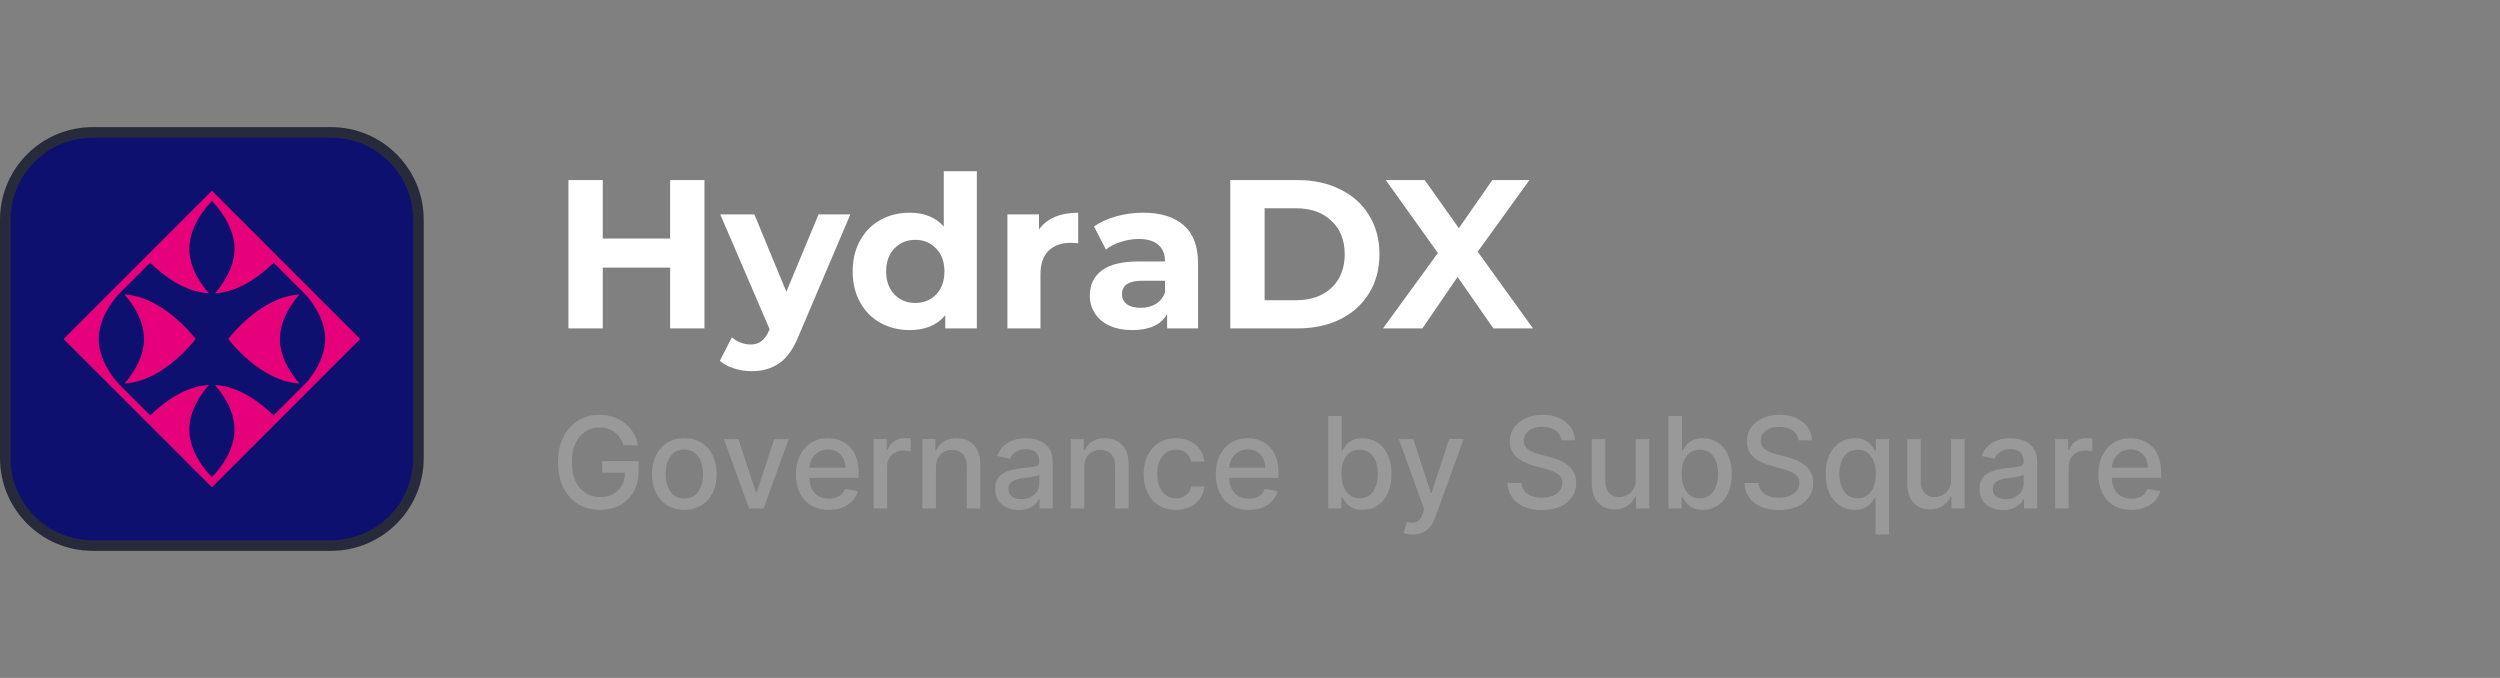 <svg width="236" height="64" viewBox="0 0 236 64" fill="none" xmlns="http://www.w3.org/2000/svg">
<rect x="0" y="0" width="236" height="64" fill="#808080" stroke="none"/>
<g clip-path="url(#clip0_13417_74666)">
<path d="M31.25 51.5L8.75 51.5C4.194 51.5 0.5 47.806 0.5 43.25L0.5 20.75C0.5 16.194 4.194 12.5 8.75 12.5L31.25 12.5C35.806 12.5 39.5 16.194 39.5 20.75L39.5 43.25C39.5 47.806 35.806 51.5 31.25 51.5Z" fill="#0D106E" stroke="#272A3A"/>
<path fill-rule="evenodd" clip-rule="evenodd" d="M6 32.001L20.005 18L34 32.004L20.005 46L6 32.001ZM11.153 27.823C10.562 28.489 9.324 30.109 9.324 32.001C9.324 33.899 10.572 35.525 11.16 36.186L14.188 39.216L14.202 39.202C15.414 38.017 17.429 36.459 19.726 36.34C19.148 36.985 17.872 38.624 17.872 40.543C17.872 42.461 19.148 44.1 19.726 44.745L20.005 45.038L20.284 44.745C20.862 44.1 22.138 42.461 22.138 40.543C22.138 38.624 20.862 36.985 20.284 36.34C22.59 36.459 24.612 38.029 25.822 39.216L28.921 36.114L28.928 36.106C29.541 35.402 30.696 33.828 30.696 32.001C30.696 30.166 29.532 28.587 28.921 27.887L25.837 24.8L25.823 24.814C24.612 26 22.59 27.57 20.284 27.689C20.862 27.044 22.138 25.405 22.138 23.487C22.138 21.568 20.862 19.929 20.284 19.284L20.005 18.963L19.726 19.284C19.148 19.929 17.872 21.568 17.872 23.487C17.872 25.405 19.148 27.044 19.726 27.689C17.411 27.57 15.383 25.988 14.173 24.8L11.153 27.823ZM11.745 27.798C15.483 27.996 18.472 32.001 18.472 32.001C18.472 32.001 15.483 36.005 11.745 36.203C12.327 35.553 13.596 33.915 13.596 32.001C13.596 30.086 12.327 28.448 11.745 27.798ZM28.275 27.798C27.693 28.448 26.424 30.086 26.424 32.001C26.424 33.915 27.693 35.553 28.275 36.203C24.537 36.005 21.549 32.001 21.549 32.001C21.549 32.001 24.537 27.996 28.275 27.798Z" fill="#E6007A"/>
</g>
<path d="M66.5 17V31H63.26V25.26H56.9V31H53.66V17H56.9V22.52H63.26V17H66.5ZM80.272 20.24L75.412 31.66C74.919 32.9 74.306 33.773 73.572 34.28C72.852 34.787 71.979 35.04 70.952 35.04C70.392 35.04 69.839 34.953 69.292 34.78C68.746 34.607 68.299 34.367 67.952 34.06L69.092 31.84C69.332 32.053 69.606 32.22 69.912 32.34C70.232 32.46 70.546 32.52 70.852 32.52C71.279 32.52 71.626 32.413 71.892 32.2C72.159 32 72.399 31.66 72.612 31.18L72.652 31.08L67.992 20.24H71.212L74.232 27.54L77.272 20.24H80.272ZM92.213 16.16V31H89.233V29.76C88.459 30.693 87.339 31.16 85.873 31.16C84.859 31.16 83.939 30.933 83.112 30.48C82.299 30.027 81.659 29.38 81.192 28.54C80.726 27.7 80.493 26.727 80.493 25.62C80.493 24.513 80.726 23.54 81.192 22.7C81.659 21.86 82.299 21.213 83.112 20.76C83.939 20.307 84.859 20.08 85.873 20.08C87.246 20.08 88.319 20.513 89.093 21.38V16.16H92.213ZM86.412 28.6C87.199 28.6 87.853 28.333 88.373 27.8C88.892 27.253 89.153 26.527 89.153 25.62C89.153 24.713 88.892 23.993 88.373 23.46C87.853 22.913 87.199 22.64 86.412 22.64C85.612 22.64 84.953 22.913 84.433 23.46C83.912 23.993 83.653 24.713 83.653 25.62C83.653 26.527 83.912 27.253 84.433 27.8C84.953 28.333 85.612 28.6 86.412 28.6ZM98.08 21.66C98.454 21.14 98.954 20.747 99.58 20.48C100.22 20.213 100.953 20.08 101.78 20.08V22.96C101.433 22.933 101.2 22.92 101.08 22.92C100.187 22.92 99.487 23.173 98.98 23.68C98.474 24.173 98.22 24.92 98.22 25.92V31H95.1V20.24H98.08V21.66ZM107.917 20.08C109.583 20.08 110.863 20.48 111.757 21.28C112.65 22.067 113.097 23.26 113.097 24.86V31H110.177V29.66C109.59 30.66 108.497 31.16 106.897 31.16C106.07 31.16 105.35 31.02 104.737 30.74C104.137 30.46 103.677 30.073 103.357 29.58C103.037 29.087 102.877 28.527 102.877 27.9C102.877 26.9 103.25 26.113 103.997 25.54C104.757 24.967 105.923 24.68 107.497 24.68H109.977C109.977 24 109.77 23.48 109.357 23.12C108.943 22.747 108.323 22.56 107.497 22.56C106.923 22.56 106.357 22.653 105.797 22.84C105.25 23.013 104.783 23.253 104.397 23.56L103.277 21.38C103.863 20.967 104.563 20.647 105.377 20.42C106.203 20.193 107.05 20.08 107.917 20.08ZM107.677 29.06C108.21 29.06 108.683 28.94 109.097 28.7C109.51 28.447 109.803 28.08 109.977 27.6V26.5H107.837C106.557 26.5 105.917 26.92 105.917 27.76C105.917 28.16 106.07 28.48 106.377 28.72C106.697 28.947 107.13 29.06 107.677 29.06ZM116.14 17H122.5C124.02 17 125.36 17.293 126.52 17.88C127.694 18.453 128.6 19.267 129.24 20.32C129.894 21.373 130.22 22.6 130.22 24C130.22 25.4 129.894 26.627 129.24 27.68C128.6 28.733 127.694 29.553 126.52 30.14C125.36 30.713 124.02 31 122.5 31H116.14V17ZM122.34 28.34C123.74 28.34 124.854 27.953 125.68 27.18C126.52 26.393 126.94 25.333 126.94 24C126.94 22.667 126.52 21.613 125.68 20.84C124.854 20.053 123.74 19.66 122.34 19.66H119.38V28.34H122.34ZM140.976 31L137.596 26.14L134.276 31H130.556L135.736 23.88L130.816 17H134.496L137.716 21.54L140.876 17H144.376L139.496 23.76L144.716 31H140.976Z" fill="white"/>
<path d="M58.865 42.03C58.783 41.771 58.672 41.54 58.533 41.335C58.396 41.128 58.233 40.952 58.043 40.807C57.852 40.659 57.635 40.547 57.391 40.47C57.149 40.394 56.883 40.355 56.594 40.355C56.102 40.355 55.659 40.481 55.264 40.734C54.869 40.987 54.557 41.358 54.327 41.847C54.099 42.332 53.986 42.928 53.986 43.632C53.986 44.34 54.101 44.938 54.331 45.426C54.561 45.915 54.876 46.285 55.277 46.538C55.678 46.791 56.133 46.918 56.645 46.918C57.119 46.918 57.533 46.821 57.885 46.628C58.24 46.435 58.514 46.162 58.707 45.81C58.903 45.455 59.001 45.037 59.001 44.557L59.342 44.621H56.845V43.534H60.276V44.527C60.276 45.26 60.119 45.896 59.807 46.436C59.497 46.973 59.068 47.388 58.52 47.68C57.974 47.973 57.349 48.119 56.645 48.119C55.855 48.119 55.162 47.938 54.565 47.574C53.972 47.21 53.508 46.695 53.176 46.027C52.844 45.356 52.678 44.561 52.678 43.641C52.678 42.945 52.774 42.32 52.967 41.766C53.16 41.212 53.432 40.742 53.781 40.355C54.133 39.966 54.547 39.669 55.021 39.465C55.499 39.257 56.02 39.153 56.585 39.153C57.057 39.153 57.496 39.223 57.902 39.362C58.311 39.501 58.675 39.699 58.993 39.955C59.314 40.21 59.58 40.514 59.79 40.867C60 41.216 60.142 41.604 60.216 42.03H58.865ZM64.602 48.132C63.988 48.132 63.453 47.992 62.995 47.71C62.538 47.429 62.183 47.035 61.93 46.53C61.677 46.024 61.551 45.433 61.551 44.757C61.551 44.078 61.677 43.484 61.93 42.976C62.183 42.467 62.538 42.072 62.995 41.791C63.453 41.51 63.988 41.369 64.602 41.369C65.216 41.369 65.751 41.51 66.209 41.791C66.666 42.072 67.021 42.467 67.274 42.976C67.527 43.484 67.653 44.078 67.653 44.757C67.653 45.433 67.527 46.024 67.274 46.53C67.021 47.035 66.666 47.429 66.209 47.71C65.751 47.992 65.216 48.132 64.602 48.132ZM64.606 47.062C65.004 47.062 65.334 46.957 65.595 46.747C65.856 46.537 66.049 46.257 66.174 45.908C66.302 45.558 66.366 45.173 66.366 44.753C66.366 44.335 66.302 43.952 66.174 43.602C66.049 43.25 65.856 42.967 65.595 42.754C65.334 42.541 65.004 42.435 64.606 42.435C64.206 42.435 63.873 42.541 63.609 42.754C63.348 42.967 63.153 43.25 63.025 43.602C62.9 43.952 62.838 44.335 62.838 44.753C62.838 45.173 62.9 45.558 63.025 45.908C63.153 46.257 63.348 46.537 63.609 46.747C63.873 46.957 64.206 47.062 64.606 47.062ZM74.452 41.455L72.079 48H70.715L68.337 41.455H69.705L71.363 46.492H71.431L73.084 41.455H74.452ZM78.248 48.132C77.603 48.132 77.048 47.994 76.582 47.719C76.119 47.44 75.761 47.05 75.508 46.547C75.258 46.041 75.133 45.449 75.133 44.77C75.133 44.099 75.258 43.508 75.508 42.997C75.761 42.486 76.113 42.087 76.565 41.8C77.019 41.513 77.55 41.369 78.158 41.369C78.528 41.369 78.886 41.43 79.232 41.553C79.579 41.675 79.89 41.867 80.165 42.128C80.441 42.389 80.658 42.729 80.817 43.146C80.977 43.561 81.056 44.065 81.056 44.659V45.111H75.853V44.156H79.808C79.808 43.821 79.739 43.524 79.603 43.266C79.467 43.004 79.275 42.798 79.028 42.648C78.783 42.497 78.496 42.422 78.167 42.422C77.809 42.422 77.496 42.51 77.229 42.686C76.965 42.859 76.761 43.087 76.616 43.368C76.474 43.646 76.403 43.949 76.403 44.276V45.021C76.403 45.459 76.479 45.831 76.633 46.138C76.789 46.445 77.006 46.679 77.285 46.841C77.563 47 77.888 47.08 78.261 47.08C78.502 47.08 78.722 47.045 78.921 46.977C79.12 46.906 79.292 46.801 79.437 46.662C79.582 46.523 79.692 46.351 79.769 46.146L80.975 46.364C80.879 46.719 80.705 47.03 80.455 47.297C80.208 47.561 79.897 47.767 79.522 47.915C79.15 48.06 78.725 48.132 78.248 48.132ZM82.47 48V41.455H83.701V42.494H83.769C83.889 42.142 84.099 41.865 84.4 41.663C84.704 41.459 85.048 41.356 85.431 41.356C85.511 41.356 85.605 41.359 85.713 41.365C85.823 41.371 85.91 41.378 85.973 41.386V42.605C85.921 42.591 85.831 42.575 85.7 42.558C85.569 42.538 85.439 42.528 85.308 42.528C85.007 42.528 84.738 42.592 84.502 42.72C84.269 42.845 84.085 43.02 83.948 43.244C83.812 43.466 83.744 43.719 83.744 44.003V48H82.47ZM88.349 44.114V48H87.075V41.455H88.298V42.52H88.379C88.53 42.173 88.766 41.895 89.087 41.685C89.41 41.474 89.818 41.369 90.31 41.369C90.756 41.369 91.146 41.463 91.481 41.651C91.817 41.835 92.077 42.111 92.261 42.477C92.446 42.844 92.538 43.297 92.538 43.837V48H91.264V43.99C91.264 43.516 91.141 43.145 90.894 42.878C90.646 42.608 90.307 42.473 89.875 42.473C89.579 42.473 89.317 42.537 89.087 42.665C88.859 42.793 88.679 42.98 88.546 43.227C88.415 43.472 88.349 43.767 88.349 44.114ZM96.152 48.145C95.737 48.145 95.362 48.068 95.027 47.915C94.692 47.758 94.426 47.533 94.23 47.237C94.037 46.942 93.94 46.58 93.94 46.151C93.94 45.781 94.011 45.477 94.153 45.239C94.296 45 94.487 44.811 94.729 44.672C94.97 44.533 95.24 44.428 95.538 44.356C95.837 44.285 96.141 44.231 96.45 44.195C96.842 44.149 97.16 44.112 97.405 44.084C97.649 44.053 97.827 44.003 97.938 43.935C98.048 43.867 98.104 43.756 98.104 43.602V43.572C98.104 43.2 97.999 42.912 97.788 42.707C97.581 42.503 97.271 42.401 96.859 42.401C96.43 42.401 96.092 42.496 95.845 42.686C95.601 42.874 95.432 43.082 95.338 43.312L94.141 43.04C94.283 42.642 94.49 42.321 94.763 42.077C95.038 41.83 95.355 41.651 95.713 41.54C96.071 41.426 96.447 41.369 96.842 41.369C97.104 41.369 97.381 41.401 97.673 41.463C97.969 41.523 98.244 41.633 98.5 41.795C98.758 41.957 98.97 42.189 99.135 42.49C99.3 42.788 99.382 43.176 99.382 43.653V48H98.138V47.105H98.087C98.004 47.27 97.881 47.432 97.716 47.591C97.551 47.75 97.34 47.882 97.081 47.987C96.822 48.092 96.513 48.145 96.152 48.145ZM96.429 47.122C96.781 47.122 97.082 47.053 97.332 46.913C97.585 46.774 97.777 46.592 97.908 46.368C98.041 46.141 98.108 45.898 98.108 45.639V44.795C98.062 44.841 97.974 44.883 97.844 44.923C97.716 44.96 97.57 44.993 97.405 45.021C97.24 45.047 97.079 45.071 96.923 45.094C96.767 45.114 96.636 45.131 96.531 45.145C96.284 45.176 96.058 45.229 95.854 45.303C95.652 45.376 95.49 45.483 95.368 45.622C95.249 45.758 95.189 45.94 95.189 46.168C95.189 46.483 95.305 46.722 95.538 46.883C95.771 47.043 96.068 47.122 96.429 47.122ZM102.353 44.114V48H101.079V41.455H102.302V42.52H102.383C102.534 42.173 102.77 41.895 103.091 41.685C103.414 41.474 103.822 41.369 104.314 41.369C104.76 41.369 105.15 41.463 105.485 41.651C105.821 41.835 106.081 42.111 106.265 42.477C106.45 42.844 106.542 43.297 106.542 43.837V48H105.268V43.99C105.268 43.516 105.145 43.145 104.897 42.878C104.65 42.608 104.311 42.473 103.879 42.473C103.583 42.473 103.321 42.537 103.091 42.665C102.863 42.793 102.683 42.98 102.549 43.227C102.419 43.472 102.353 43.767 102.353 44.114ZM111.008 48.132C110.375 48.132 109.829 47.989 109.372 47.702C108.917 47.412 108.568 47.013 108.324 46.504C108.079 45.996 107.957 45.413 107.957 44.757C107.957 44.092 108.082 43.506 108.332 42.997C108.582 42.486 108.934 42.087 109.389 41.8C109.843 41.513 110.379 41.369 110.995 41.369C111.493 41.369 111.936 41.462 112.325 41.646C112.714 41.828 113.028 42.084 113.267 42.413C113.508 42.743 113.652 43.128 113.697 43.568H112.457C112.389 43.261 112.233 42.997 111.988 42.776C111.747 42.554 111.423 42.443 111.017 42.443C110.662 42.443 110.35 42.537 110.083 42.724C109.819 42.909 109.613 43.173 109.466 43.517C109.318 43.858 109.244 44.261 109.244 44.727C109.244 45.205 109.316 45.617 109.461 45.963C109.606 46.31 109.811 46.578 110.075 46.769C110.342 46.959 110.656 47.054 111.017 47.054C111.258 47.054 111.477 47.01 111.673 46.922C111.872 46.831 112.038 46.702 112.172 46.534C112.308 46.367 112.403 46.165 112.457 45.929H113.697C113.652 46.352 113.514 46.73 113.284 47.062C113.054 47.395 112.745 47.656 112.359 47.847C111.975 48.037 111.525 48.132 111.008 48.132ZM117.881 48.132C117.236 48.132 116.68 47.994 116.214 47.719C115.751 47.44 115.393 47.05 115.141 46.547C114.891 46.041 114.766 45.449 114.766 44.77C114.766 44.099 114.891 43.508 115.141 42.997C115.393 42.486 115.746 42.087 116.197 41.8C116.652 41.513 117.183 41.369 117.791 41.369C118.161 41.369 118.518 41.43 118.865 41.553C119.212 41.675 119.523 41.867 119.798 42.128C120.074 42.389 120.291 42.729 120.45 43.146C120.609 43.561 120.689 44.065 120.689 44.659V45.111H115.486V44.156H119.44C119.44 43.821 119.372 43.524 119.236 43.266C119.099 43.004 118.908 42.798 118.661 42.648C118.416 42.497 118.129 42.422 117.8 42.422C117.442 42.422 117.129 42.51 116.862 42.686C116.598 42.859 116.393 43.087 116.249 43.368C116.107 43.646 116.036 43.949 116.036 44.276V45.021C116.036 45.459 116.112 45.831 116.266 46.138C116.422 46.445 116.639 46.679 116.918 46.841C117.196 47 117.521 47.08 117.893 47.08C118.135 47.08 118.355 47.045 118.554 46.977C118.753 46.906 118.925 46.801 119.07 46.662C119.214 46.523 119.325 46.351 119.402 46.146L120.608 46.364C120.511 46.719 120.338 47.03 120.088 47.297C119.841 47.561 119.53 47.767 119.155 47.915C118.783 48.06 118.358 48.132 117.881 48.132ZM125.381 48V39.273H126.655V42.516H126.732C126.805 42.379 126.912 42.222 127.051 42.043C127.19 41.864 127.384 41.707 127.631 41.574C127.878 41.438 128.205 41.369 128.611 41.369C129.139 41.369 129.611 41.503 130.026 41.77C130.44 42.037 130.766 42.422 131.001 42.925C131.24 43.428 131.359 44.033 131.359 44.74C131.359 45.447 131.241 46.054 131.006 46.56C130.77 47.062 130.446 47.45 130.034 47.723C129.622 47.993 129.152 48.128 128.624 48.128C128.226 48.128 127.901 48.061 127.648 47.928C127.398 47.794 127.202 47.638 127.06 47.459C126.918 47.28 126.808 47.121 126.732 46.981H126.625V48H125.381ZM126.629 44.727C126.629 45.188 126.696 45.591 126.83 45.938C126.963 46.284 127.156 46.555 127.409 46.751C127.662 46.945 127.972 47.041 128.338 47.041C128.719 47.041 129.037 46.94 129.293 46.739C129.548 46.534 129.741 46.257 129.872 45.908C130.006 45.558 130.072 45.165 130.072 44.727C130.072 44.295 130.007 43.908 129.876 43.564C129.749 43.22 129.555 42.949 129.297 42.75C129.041 42.551 128.722 42.452 128.338 42.452C127.969 42.452 127.656 42.547 127.401 42.737C127.148 42.928 126.956 43.193 126.825 43.534C126.695 43.875 126.629 44.273 126.629 44.727ZM133.373 50.455C133.183 50.455 133.009 50.439 132.853 50.408C132.697 50.379 132.58 50.348 132.504 50.314L132.81 49.27C133.043 49.332 133.251 49.359 133.433 49.351C133.614 49.342 133.775 49.274 133.914 49.146C134.056 49.019 134.181 48.81 134.289 48.52L134.447 48.085L132.052 41.455H133.415L135.073 46.534H135.141L136.799 41.455H138.167L135.469 48.874C135.344 49.215 135.185 49.503 134.992 49.739C134.799 49.977 134.569 50.156 134.302 50.276C134.035 50.395 133.725 50.455 133.373 50.455ZM147.402 41.565C147.357 41.162 147.169 40.849 146.84 40.628C146.51 40.403 146.096 40.291 145.596 40.291C145.238 40.291 144.928 40.348 144.667 40.462C144.405 40.572 144.202 40.726 144.057 40.922C143.915 41.115 143.844 41.335 143.844 41.582C143.844 41.79 143.892 41.969 143.989 42.119C144.088 42.27 144.218 42.396 144.377 42.499C144.539 42.598 144.712 42.682 144.897 42.75C145.081 42.815 145.259 42.869 145.429 42.912L146.282 43.133C146.56 43.202 146.846 43.294 147.138 43.41C147.431 43.527 147.702 43.68 147.952 43.871C148.202 44.061 148.404 44.297 148.557 44.578C148.713 44.859 148.792 45.196 148.792 45.588C148.792 46.082 148.664 46.521 148.408 46.905C148.155 47.288 147.787 47.591 147.304 47.812C146.824 48.034 146.243 48.145 145.561 48.145C144.908 48.145 144.343 48.041 143.865 47.834C143.388 47.626 143.015 47.332 142.745 46.952C142.475 46.568 142.326 46.114 142.297 45.588H143.618C143.644 45.903 143.746 46.166 143.925 46.376C144.107 46.584 144.338 46.739 144.62 46.841C144.904 46.94 145.215 46.99 145.553 46.99C145.925 46.99 146.256 46.932 146.546 46.815C146.838 46.696 147.069 46.531 147.236 46.321C147.404 46.108 147.488 45.859 147.488 45.575C147.488 45.317 147.414 45.105 147.266 44.94C147.121 44.776 146.924 44.639 146.674 44.531C146.426 44.423 146.147 44.328 145.834 44.246L144.803 43.965C144.104 43.774 143.55 43.494 143.141 43.125C142.735 42.756 142.532 42.267 142.532 41.659C142.532 41.156 142.668 40.717 142.941 40.342C143.213 39.967 143.583 39.676 144.049 39.469C144.515 39.258 145.04 39.153 145.625 39.153C146.216 39.153 146.738 39.257 147.189 39.465C147.644 39.672 148.002 39.957 148.263 40.321C148.525 40.682 148.661 41.097 148.672 41.565H147.402ZM154.409 45.285V41.455H155.688V48H154.435V46.867H154.366C154.216 47.216 153.974 47.507 153.642 47.74C153.313 47.97 152.902 48.085 152.411 48.085C151.99 48.085 151.618 47.993 151.294 47.808C150.973 47.621 150.72 47.344 150.536 46.977C150.354 46.611 150.263 46.158 150.263 45.618V41.455H151.537V45.465C151.537 45.91 151.661 46.266 151.908 46.53C152.155 46.794 152.476 46.926 152.871 46.926C153.109 46.926 153.347 46.867 153.582 46.747C153.821 46.628 154.018 46.447 154.175 46.206C154.334 45.965 154.412 45.658 154.409 45.285ZM157.502 48V39.273H158.776V42.516H158.853C158.926 42.379 159.033 42.222 159.172 42.043C159.311 41.864 159.505 41.707 159.752 41.574C159.999 41.438 160.326 41.369 160.732 41.369C161.26 41.369 161.732 41.503 162.147 41.77C162.561 42.037 162.887 42.422 163.123 42.925C163.361 43.428 163.48 44.033 163.48 44.74C163.48 45.447 163.363 46.054 163.127 46.56C162.891 47.062 162.567 47.45 162.155 47.723C161.743 47.993 161.273 48.128 160.745 48.128C160.347 48.128 160.022 48.061 159.769 47.928C159.519 47.794 159.323 47.638 159.181 47.459C159.039 47.28 158.929 47.121 158.853 46.981H158.746V48H157.502ZM158.75 44.727C158.75 45.188 158.817 45.591 158.951 45.938C159.084 46.284 159.277 46.555 159.53 46.751C159.783 46.945 160.093 47.041 160.459 47.041C160.84 47.041 161.158 46.94 161.414 46.739C161.669 46.534 161.863 46.257 161.993 45.908C162.127 45.558 162.194 45.165 162.194 44.727C162.194 44.295 162.128 43.908 161.998 43.564C161.87 43.22 161.676 42.949 161.418 42.75C161.162 42.551 160.843 42.452 160.459 42.452C160.09 42.452 159.777 42.547 159.522 42.737C159.269 42.928 159.077 43.193 158.946 43.534C158.816 43.875 158.75 44.273 158.75 44.727ZM169.773 41.565C169.728 41.162 169.54 40.849 169.211 40.628C168.881 40.403 168.467 40.291 167.967 40.291C167.609 40.291 167.299 40.348 167.038 40.462C166.776 40.572 166.573 40.726 166.428 40.922C166.286 41.115 166.215 41.335 166.215 41.582C166.215 41.79 166.263 41.969 166.36 42.119C166.46 42.27 166.589 42.396 166.748 42.499C166.91 42.598 167.083 42.682 167.268 42.75C167.452 42.815 167.63 42.869 167.8 42.912L168.653 43.133C168.931 43.202 169.217 43.294 169.509 43.41C169.802 43.527 170.073 43.68 170.323 43.871C170.573 44.061 170.775 44.297 170.928 44.578C171.085 44.859 171.163 45.196 171.163 45.588C171.163 46.082 171.035 46.521 170.779 46.905C170.526 47.288 170.158 47.591 169.675 47.812C169.195 48.034 168.614 48.145 167.933 48.145C167.279 48.145 166.714 48.041 166.237 47.834C165.759 47.626 165.386 47.332 165.116 46.952C164.846 46.568 164.697 46.114 164.668 45.588H165.989C166.015 45.903 166.117 46.166 166.296 46.376C166.478 46.584 166.71 46.739 166.991 46.841C167.275 46.94 167.586 46.99 167.924 46.99C168.296 46.99 168.627 46.932 168.917 46.815C169.21 46.696 169.44 46.531 169.607 46.321C169.775 46.108 169.859 45.859 169.859 45.575C169.859 45.317 169.785 45.105 169.637 44.94C169.492 44.776 169.295 44.639 169.045 44.531C168.798 44.423 168.518 44.328 168.205 44.246L167.174 43.965C166.475 43.774 165.921 43.494 165.512 43.125C165.106 42.756 164.903 42.267 164.903 41.659C164.903 41.156 165.039 40.717 165.312 40.342C165.585 39.967 165.954 39.676 166.42 39.469C166.886 39.258 167.411 39.153 167.996 39.153C168.587 39.153 169.109 39.257 169.56 39.465C170.015 39.672 170.373 39.957 170.634 40.321C170.896 40.682 171.032 41.097 171.043 41.565H169.773ZM177.053 50.455V46.981H176.976C176.9 47.121 176.789 47.28 176.644 47.459C176.502 47.638 176.306 47.794 176.056 47.928C175.806 48.061 175.482 48.128 175.084 48.128C174.556 48.128 174.084 47.993 173.669 47.723C173.257 47.45 172.934 47.062 172.698 46.56C172.465 46.054 172.348 45.447 172.348 44.74C172.348 44.033 172.466 43.428 172.702 42.925C172.941 42.422 173.267 42.037 173.682 41.77C174.097 41.503 174.567 41.369 175.093 41.369C175.499 41.369 175.826 41.438 176.073 41.574C176.323 41.707 176.516 41.864 176.652 42.043C176.792 42.222 176.9 42.379 176.976 42.516H177.083V41.455H178.327V50.455H177.053ZM175.365 47.041C175.732 47.041 176.042 46.945 176.294 46.751C176.55 46.555 176.743 46.284 176.874 45.938C177.007 45.591 177.074 45.188 177.074 44.727C177.074 44.273 177.009 43.875 176.878 43.534C176.748 43.193 176.556 42.928 176.303 42.737C176.05 42.547 175.738 42.452 175.365 42.452C174.982 42.452 174.662 42.551 174.407 42.75C174.151 42.949 173.958 43.22 173.827 43.564C173.699 43.908 173.635 44.295 173.635 44.727C173.635 45.165 173.701 45.558 173.831 45.908C173.962 46.257 174.155 46.534 174.411 46.739C174.669 46.94 174.988 47.041 175.365 47.041ZM184.186 45.285V41.455H185.465V48H184.212V46.867H184.144C183.993 47.216 183.752 47.507 183.419 47.74C183.09 47.97 182.679 48.085 182.188 48.085C181.767 48.085 181.395 47.993 181.071 47.808C180.75 47.621 180.498 47.344 180.313 46.977C180.131 46.611 180.04 46.158 180.04 45.618V41.455H181.314V45.465C181.314 45.91 181.438 46.266 181.685 46.53C181.932 46.794 182.253 46.926 182.648 46.926C182.887 46.926 183.124 46.867 183.36 46.747C183.598 46.628 183.796 46.447 183.952 46.206C184.111 45.965 184.189 45.658 184.186 45.285ZM189.082 48.145C188.667 48.145 188.292 48.068 187.957 47.915C187.621 47.758 187.356 47.533 187.16 47.237C186.967 46.942 186.87 46.58 186.87 46.151C186.87 45.781 186.941 45.477 187.083 45.239C187.225 45 187.417 44.811 187.658 44.672C187.9 44.533 188.17 44.428 188.468 44.356C188.766 44.285 189.07 44.231 189.38 44.195C189.772 44.149 190.09 44.112 190.335 44.084C190.579 44.053 190.756 44.003 190.867 43.935C190.978 43.867 191.033 43.756 191.033 43.602V43.572C191.033 43.2 190.928 42.912 190.718 42.707C190.511 42.503 190.201 42.401 189.789 42.401C189.36 42.401 189.022 42.496 188.775 42.686C188.531 42.874 188.362 43.082 188.268 43.312L187.07 43.04C187.212 42.642 187.42 42.321 187.692 42.077C187.968 41.83 188.285 41.651 188.643 41.54C189.001 41.426 189.377 41.369 189.772 41.369C190.033 41.369 190.31 41.401 190.603 41.463C190.898 41.523 191.174 41.633 191.43 41.795C191.688 41.957 191.9 42.189 192.065 42.49C192.229 42.788 192.312 43.176 192.312 43.653V48H191.067V47.105H191.016C190.934 47.27 190.81 47.432 190.646 47.591C190.481 47.75 190.269 47.882 190.011 47.987C189.752 48.092 189.442 48.145 189.082 48.145ZM189.359 47.122C189.711 47.122 190.012 47.053 190.262 46.913C190.515 46.774 190.707 46.592 190.837 46.368C190.971 46.141 191.038 45.898 191.038 45.639V44.795C190.992 44.841 190.904 44.883 190.773 44.923C190.646 44.96 190.499 44.993 190.335 45.021C190.17 45.047 190.009 45.071 189.853 45.094C189.697 45.114 189.566 45.131 189.461 45.145C189.214 45.176 188.988 45.229 188.783 45.303C188.582 45.376 188.42 45.483 188.298 45.622C188.178 45.758 188.119 45.94 188.119 46.168C188.119 46.483 188.235 46.722 188.468 46.883C188.701 47.043 188.998 47.122 189.359 47.122ZM194.009 48V41.455H195.24V42.494H195.309C195.428 42.142 195.638 41.865 195.939 41.663C196.243 41.459 196.587 41.356 196.971 41.356C197.05 41.356 197.144 41.359 197.252 41.365C197.363 41.371 197.449 41.378 197.512 41.386V42.605C197.461 42.591 197.37 42.575 197.239 42.558C197.108 42.538 196.978 42.528 196.847 42.528C196.546 42.528 196.277 42.592 196.042 42.72C195.809 42.845 195.624 43.02 195.488 43.244C195.351 43.466 195.283 43.719 195.283 44.003V48H194.009ZM201.201 48.132C200.556 48.132 200.001 47.994 199.535 47.719C199.072 47.44 198.714 47.05 198.461 46.547C198.211 46.041 198.086 45.449 198.086 44.77C198.086 44.099 198.211 43.508 198.461 42.997C198.714 42.486 199.066 42.087 199.518 41.8C199.972 41.513 200.504 41.369 201.112 41.369C201.481 41.369 201.839 41.43 202.185 41.553C202.532 41.675 202.843 41.867 203.119 42.128C203.394 42.389 203.612 42.729 203.771 43.146C203.93 43.561 204.009 44.065 204.009 44.659V45.111H198.806V44.156H202.761C202.761 43.821 202.692 43.524 202.556 43.266C202.42 43.004 202.228 42.798 201.981 42.648C201.737 42.497 201.45 42.422 201.12 42.422C200.762 42.422 200.45 42.51 200.183 42.686C199.918 42.859 199.714 43.087 199.569 43.368C199.427 43.646 199.356 43.949 199.356 44.276V45.021C199.356 45.459 199.433 45.831 199.586 46.138C199.742 46.445 199.96 46.679 200.238 46.841C200.516 47 200.842 47.08 201.214 47.08C201.455 47.08 201.675 47.045 201.874 46.977C202.073 46.906 202.245 46.801 202.39 46.662C202.535 46.523 202.646 46.351 202.722 46.146L203.928 46.364C203.832 46.719 203.658 47.03 203.408 47.297C203.161 47.561 202.85 47.767 202.475 47.915C202.103 48.06 201.678 48.132 201.201 48.132Z" fill="white" fill-opacity="0.2"/>
<defs>
<clipPath id="clip0_13417_74666">
<rect width="40" height="40" fill="white" transform="translate(0 12)"/>
</clipPath>
</defs>
</svg>
